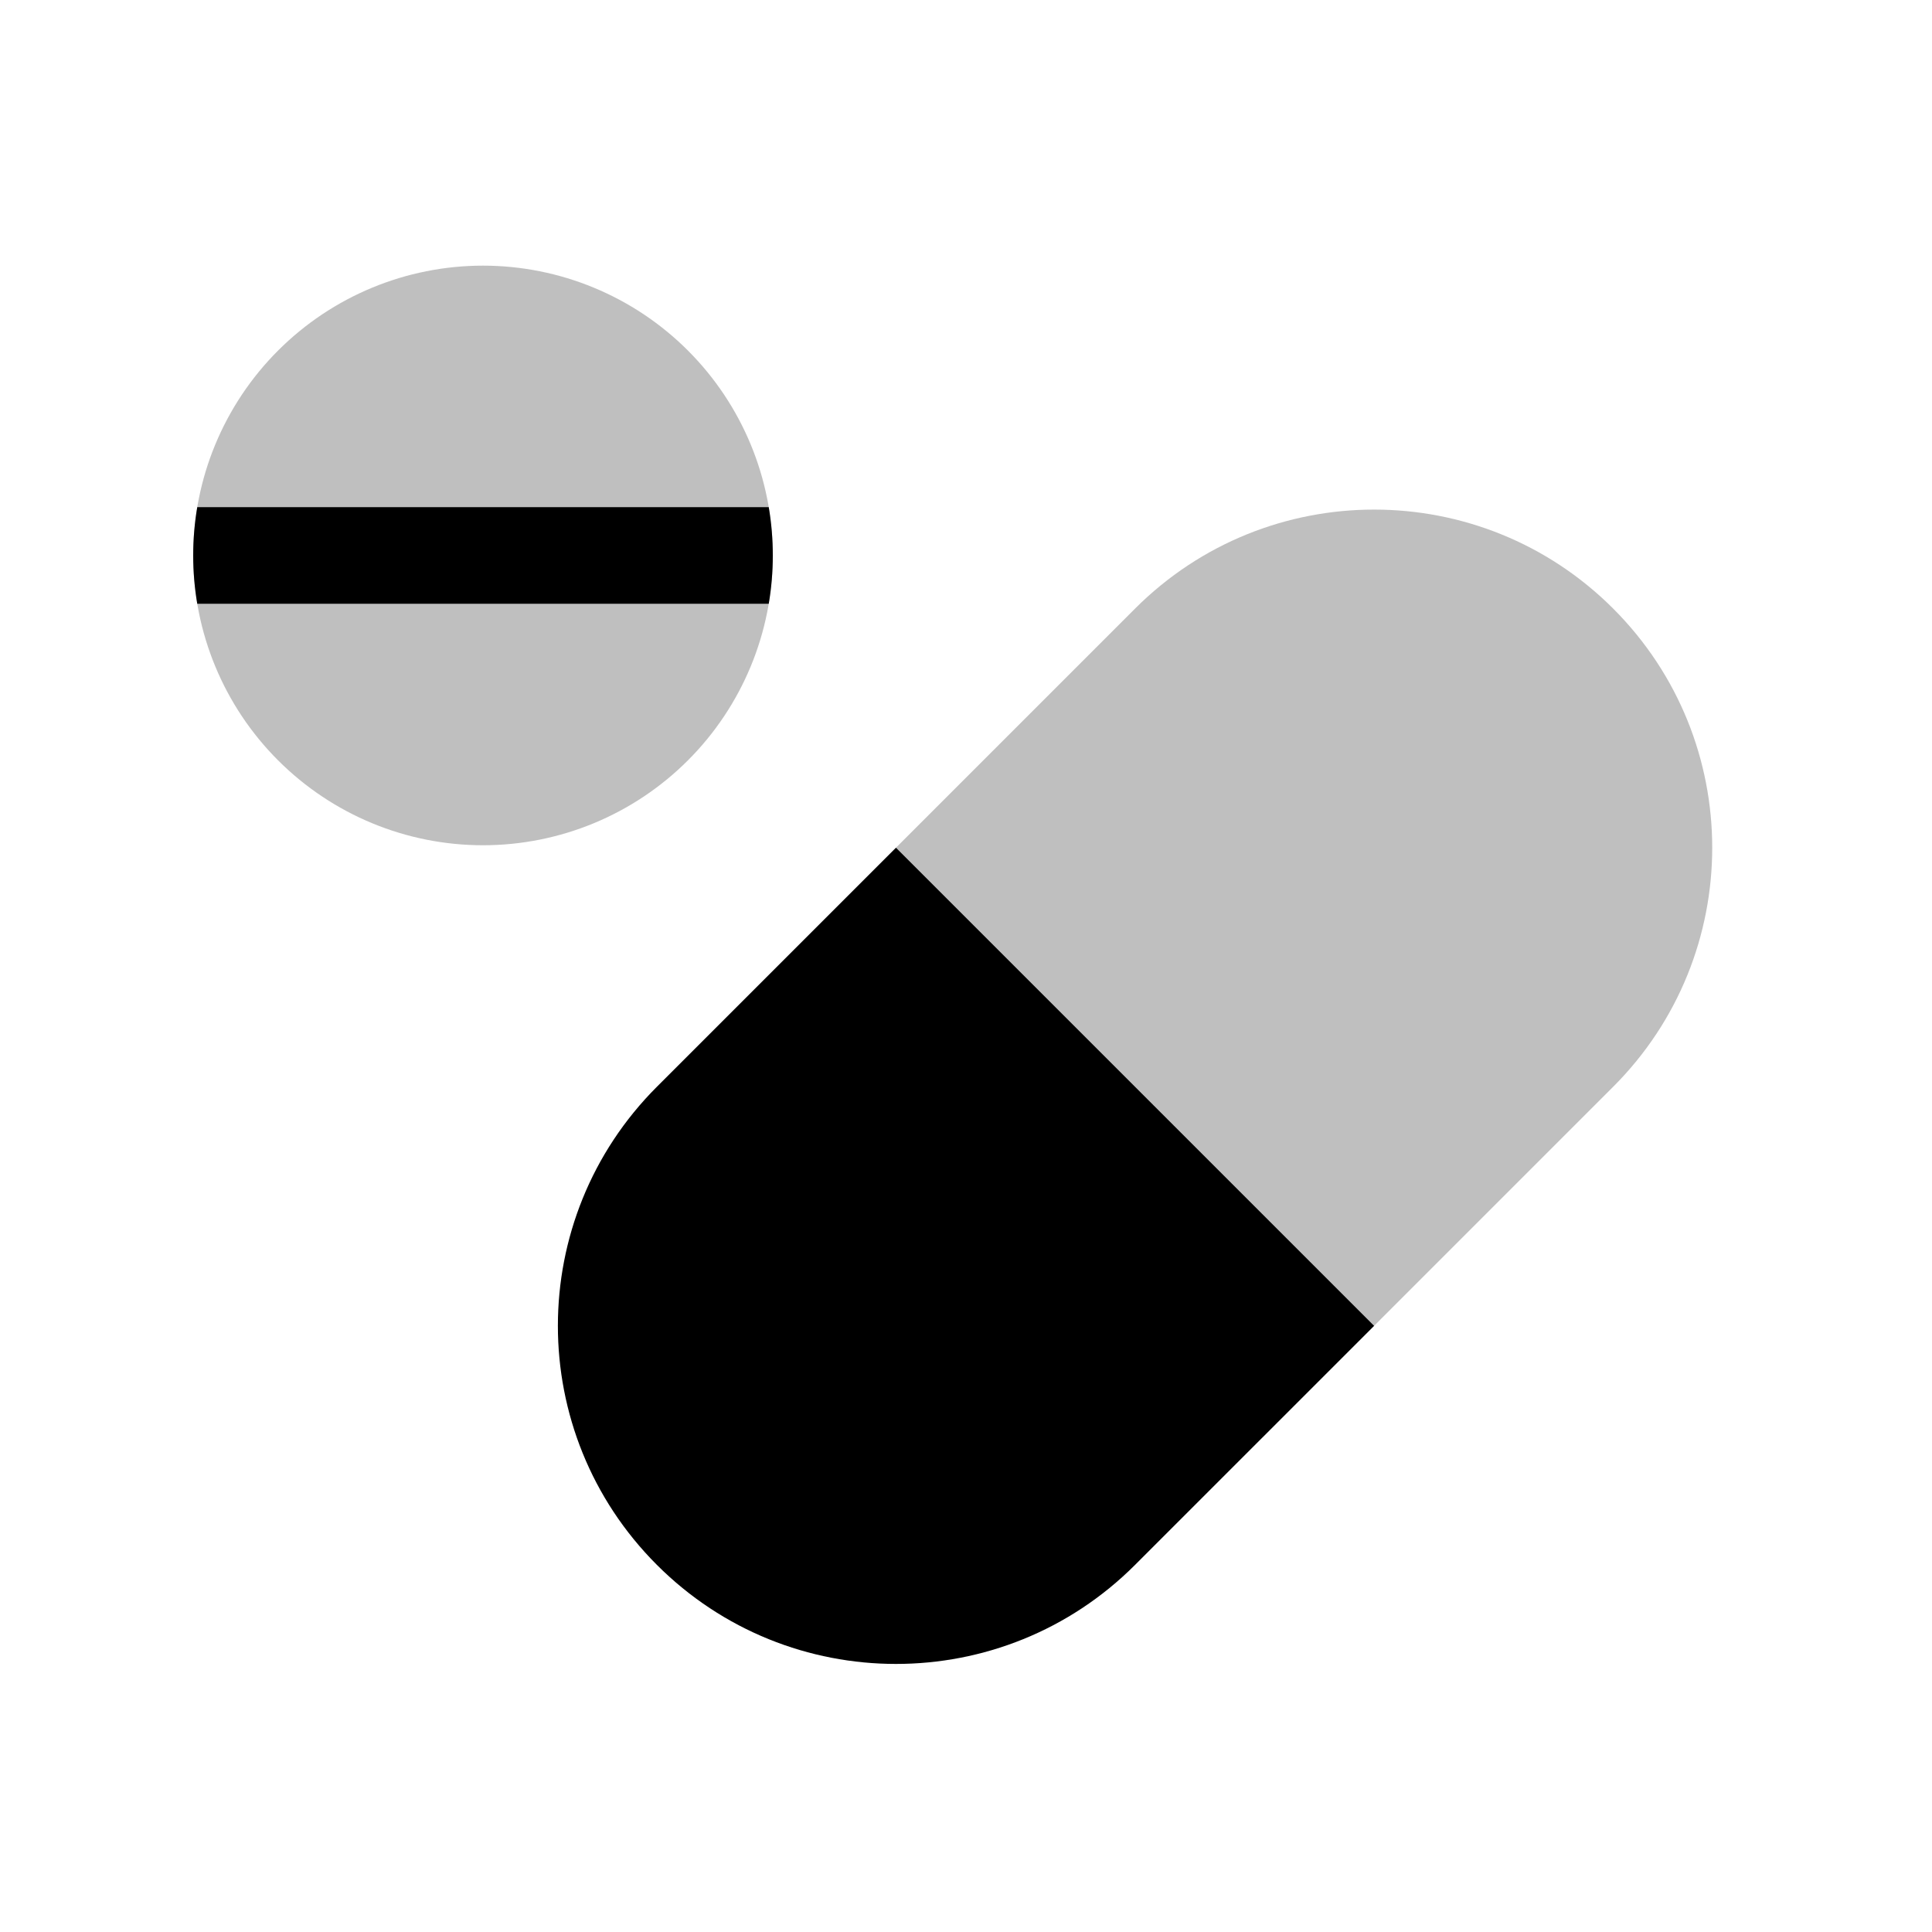 <svg viewBox="0 0 80 80" fill="none">
  <path fill-rule="evenodd" clip-rule="evenodd" d="M27.201 45C21.734 50.468 21.734 59.332 27.201 64.799C32.668 70.267 41.533 70.267 47 64.799L56.9 54.9L37.1 35.101L27.201 45Z" fill="currentColor" />
  <path opacity="0.25" fill-rule="evenodd" clip-rule="evenodd" d="M47 25.201C52.467 19.734 61.332 19.734 66.799 25.201C72.266 30.669 72.266 39.533 66.799 45L56.899 54.9L37.1 35.101L47 25.201Z" fill="currentColor" />
  <path opacity="0.25" fill-rule="evenodd" clip-rule="evenodd" d="M20 11C23.182 11 26.235 12.264 28.485 14.515C30.736 16.765 32 19.817 32 23C32 26.183 30.736 29.235 28.485 31.485C26.235 33.736 23.182 35 20 35C16.817 35 13.765 33.736 11.515 31.485C9.264 29.235 8 26.183 8 23C8 19.817 9.264 16.765 11.515 14.515C13.765 12.264 16.817 11 20 11Z" fill="currentColor" />
  <path fill-rule="evenodd" clip-rule="evenodd" d="M8.168 21L31.832 21C31.943 21.657 32 22.325 32 23C32 23.675 31.943 24.343 31.832 25L8.168 25C8.057 24.343 8 23.675 8 23C8 22.325 8.057 21.657 8.168 21Z" fill="currentColor" />
</svg>